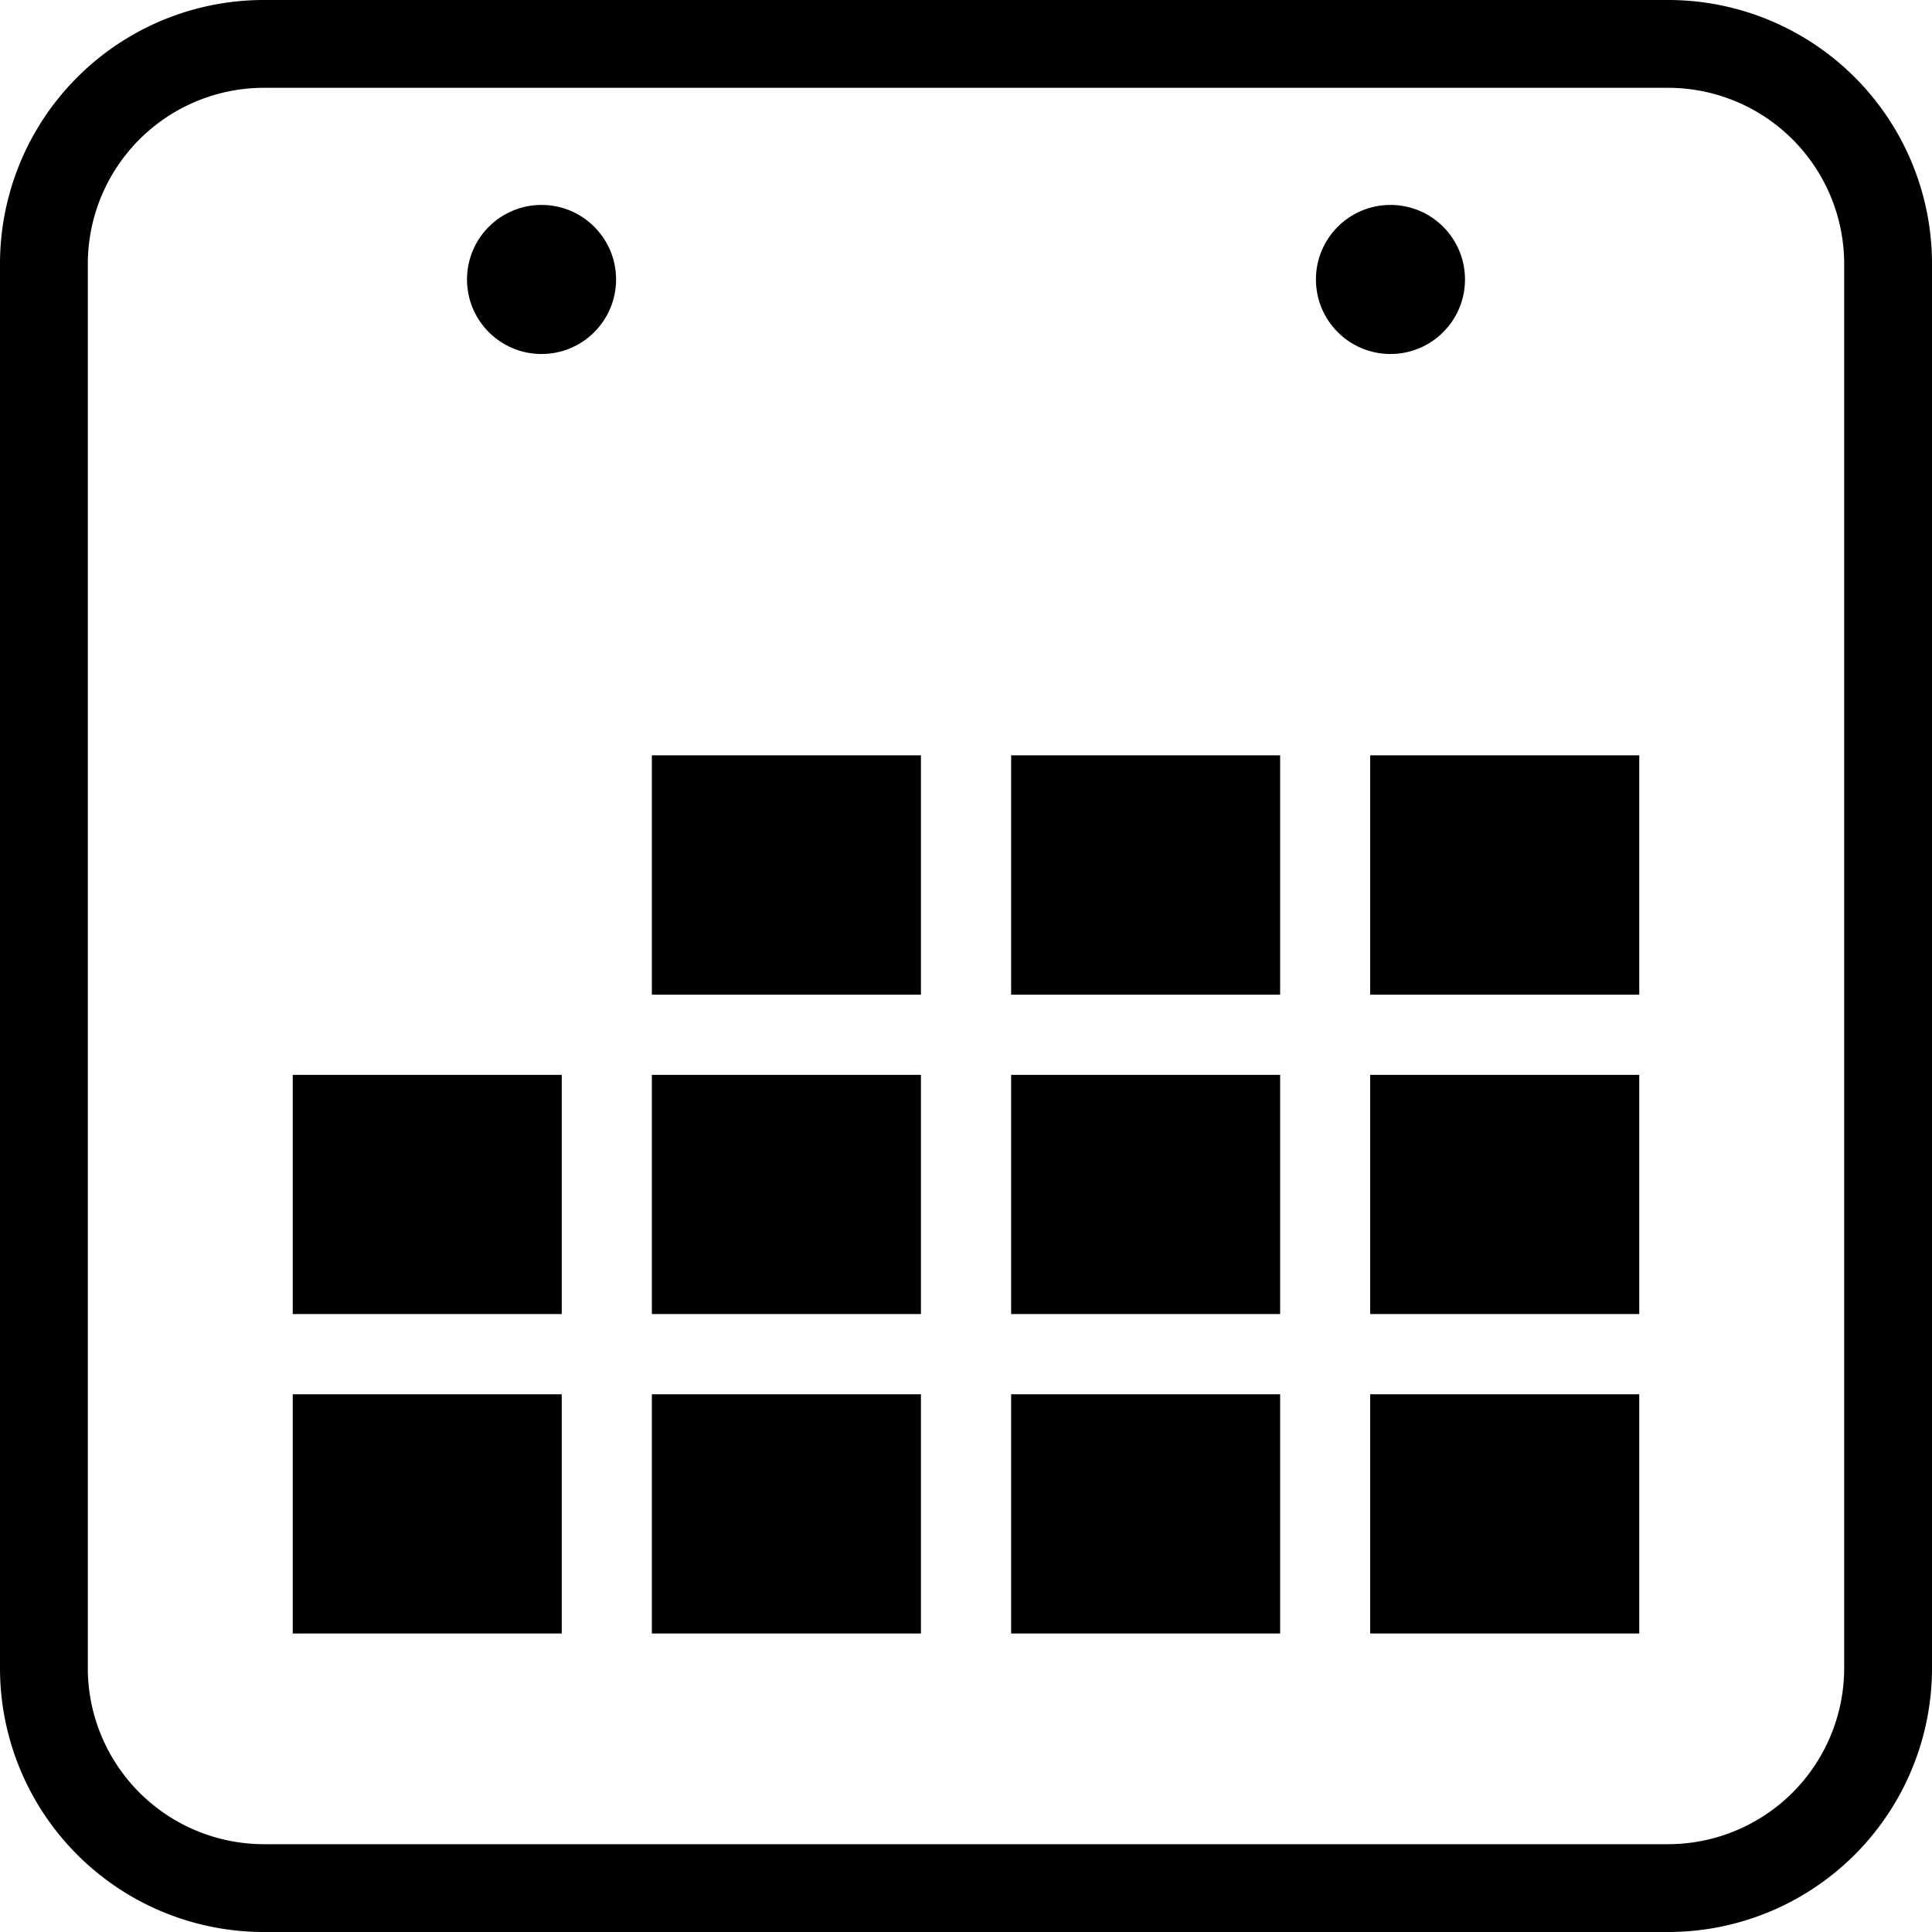 <svg xmlns="http://www.w3.org/2000/svg" viewBox="0 0 26.775 26.775">
  <g id="Group_16" data-name="Group 16" transform="translate(-2045 -1931)">
    <g id="calendar" transform="translate(2045 1931)">
      <path id="Path_35" data-name="Path 35" d="M23.124,0H3.651A3.656,3.656,0,0,0,0,3.651V23.124a3.656,3.656,0,0,0,3.651,3.651H23.124a3.657,3.657,0,0,0,3.651-3.651V3.651A3.656,3.656,0,0,0,23.124,0Zm2.434,23.124a2.442,2.442,0,0,1-2.434,2.434H3.651a2.442,2.442,0,0,1-2.434-2.434V3.651A2.442,2.442,0,0,1,3.651,1.217H23.124a2.442,2.442,0,0,1,2.434,2.434Z"/>
      <circle id="Ellipse_21" data-name="Ellipse 21" cx="1.033" cy="1.033" r="1.033" transform="translate(6.472 2.84)" />
      <circle id="Ellipse_23" data-name="Ellipse 23" cx="1.033" cy="1.033" r="1.033" transform="translate(18.237 2.84)" />
      <rect id="Rectangle_17" data-name="Rectangle 17" width="3.729" height="3.317" transform="translate(9.034 10.468)" />
      <rect id="Rectangle_18" data-name="Rectangle 18" width="3.728" height="3.317" transform="translate(14.013 10.468)" />
      <rect id="Rectangle_19" data-name="Rectangle 19" width="3.729" height="3.317" transform="translate(18.989 10.468)" />
      <rect id="Rectangle_20" data-name="Rectangle 20" width="3.728" height="3.315" transform="translate(4.057 14.896)" />
      <rect id="Rectangle_21" data-name="Rectangle 21" width="3.729" height="3.315" transform="translate(9.034 14.896)" />
      <rect id="Rectangle_22" data-name="Rectangle 22" width="3.728" height="3.315" transform="translate(14.013 14.896)" />
      <rect id="Rectangle_23" data-name="Rectangle 23" width="3.729" height="3.315" transform="translate(18.989 14.896)" />
      <rect id="Rectangle_24" data-name="Rectangle 24" width="3.728" height="3.315" transform="translate(4.057 19.323)" />
      <rect id="Rectangle_25" data-name="Rectangle 25" width="3.729" height="3.315" transform="translate(9.034 19.323)" />
      <rect id="Rectangle_26" data-name="Rectangle 26" width="3.728" height="3.315" transform="translate(14.013 19.323)" />
      <rect id="Rectangle_27" data-name="Rectangle 27" width="3.729" height="3.315" transform="translate(18.989 19.323)" />
    </g>
  </g>
</svg>
